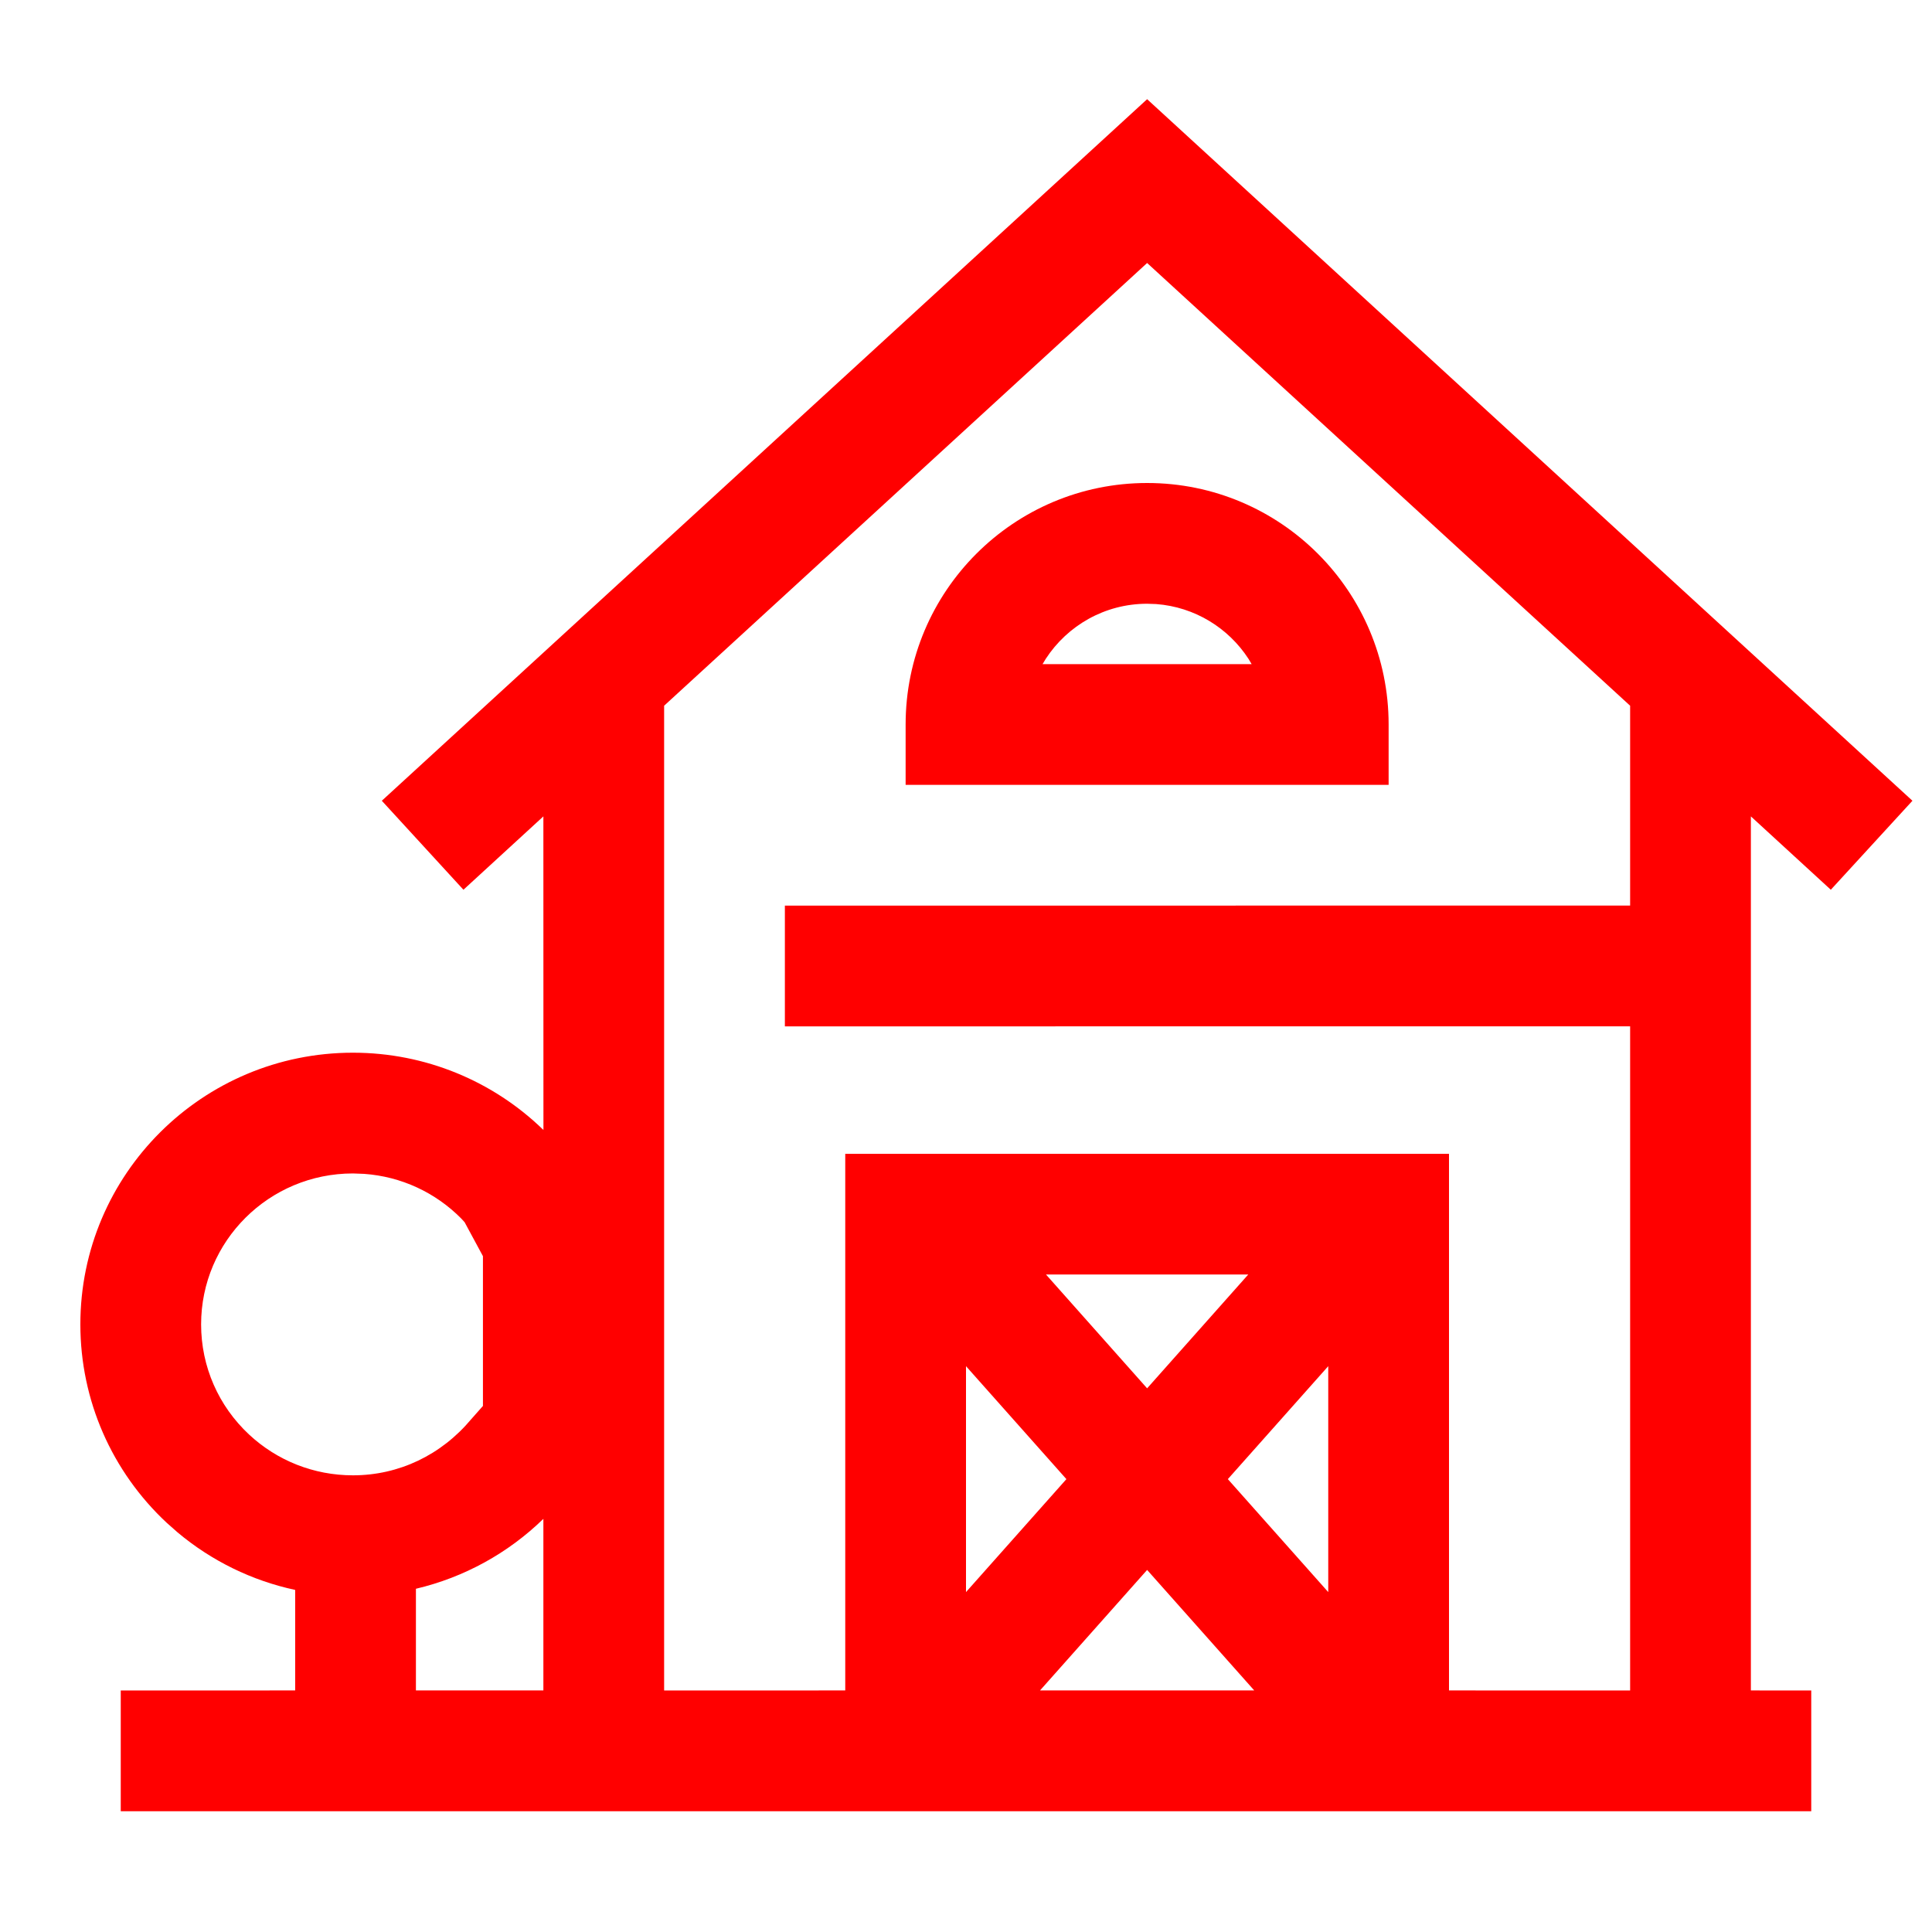 <?xml version="1.0" encoding="UTF-8"?>
<svg width="32px" height="32px" viewBox="0 0 32 32" version="1.1" xmlns="http://www.w3.org/2000/svg" xmlns:xlink="http://www.w3.org/1999/xlink">
    <title>Icons/32px/farm-32</title>
    <g id="Icons/32px/farm-32" stroke="none" stroke-width="1" fill="none" fill-rule="evenodd">
        <g>
            <rect id="invisible-32" x="0" y="0" width="32" height="32"></rect>
            <g id="outlines" transform="translate(1, 1)" fill="#FF0000" fill-rule="nonzero">
                <path d="M18,0.643 L30.676,12.263 L29.324,13.737 L28,12.522 L28,26.999 L29,27 L29,29 L1,29 L1,27 L3.889,26.999 L3.889,25.334 C3.171,25.18 2.504,24.853 1.942,24.382 L1.76,24.221 C0.855,23.376 0.331,22.197 0.331,20.936 C0.331,18.45 2.353,16.436 4.846,16.436 C6.044,16.436 7.168,16.905 8.001,17.716 L8,12.522 L6.676,13.737 L5.324,12.263 L18,0.643 Z M8,24.157 C7.414,24.727 6.686,25.127 5.889,25.315 L5.889,26.999 L8,26.999 Z M18,3.356 L10,10.689 L10,27 L13,26.999 L13,18.111 L23,18.111 L23,26.999 L26,27 L26,15.999 L12,16 L12,14 L26,13.999 L26,10.689 L18,3.356 Z M18,25.003 L16.226,26.999 L19.774,26.999 L18,25.003 Z M21,21.628 L19.337,23.499 L21,25.37 L21,21.628 Z M15,21.628 L15,25.37 L16.663,23.499 L15,21.628 Z M4.846,18.436 C3.456,18.436 2.331,19.556 2.331,20.936 C2.331,21.636 2.62,22.288 3.124,22.759 C3.588,23.192 4.197,23.436 4.846,23.436 C5.606,23.436 6.309,23.1 6.805,22.506 L6.805,22.506 L6.999,22.287 L6.999,19.806 L6.695,19.243 L6.637,19.18 C6.211,18.751 5.646,18.487 5.032,18.443 L5.032,18.443 Z M19.675,20.11 L16.325,20.11 L18,21.995 L19.675,20.11 Z M18,7 C20.209,7 22,8.791 22,11 L22,11 L22,12 L14,12 L14,11 C14,8.791 15.791,7 18,7 Z M18,9 C17.297,9 16.679,9.363 16.322,9.911 L16.322,9.911 L16.268,10 L19.731,10 L19.678,9.911 C19.347,9.402 18.79,9.053 18.149,9.005 L18.149,9.005 Z" id="Combined-Shape"></path>
            </g>
        </g>
    </g>
</svg>